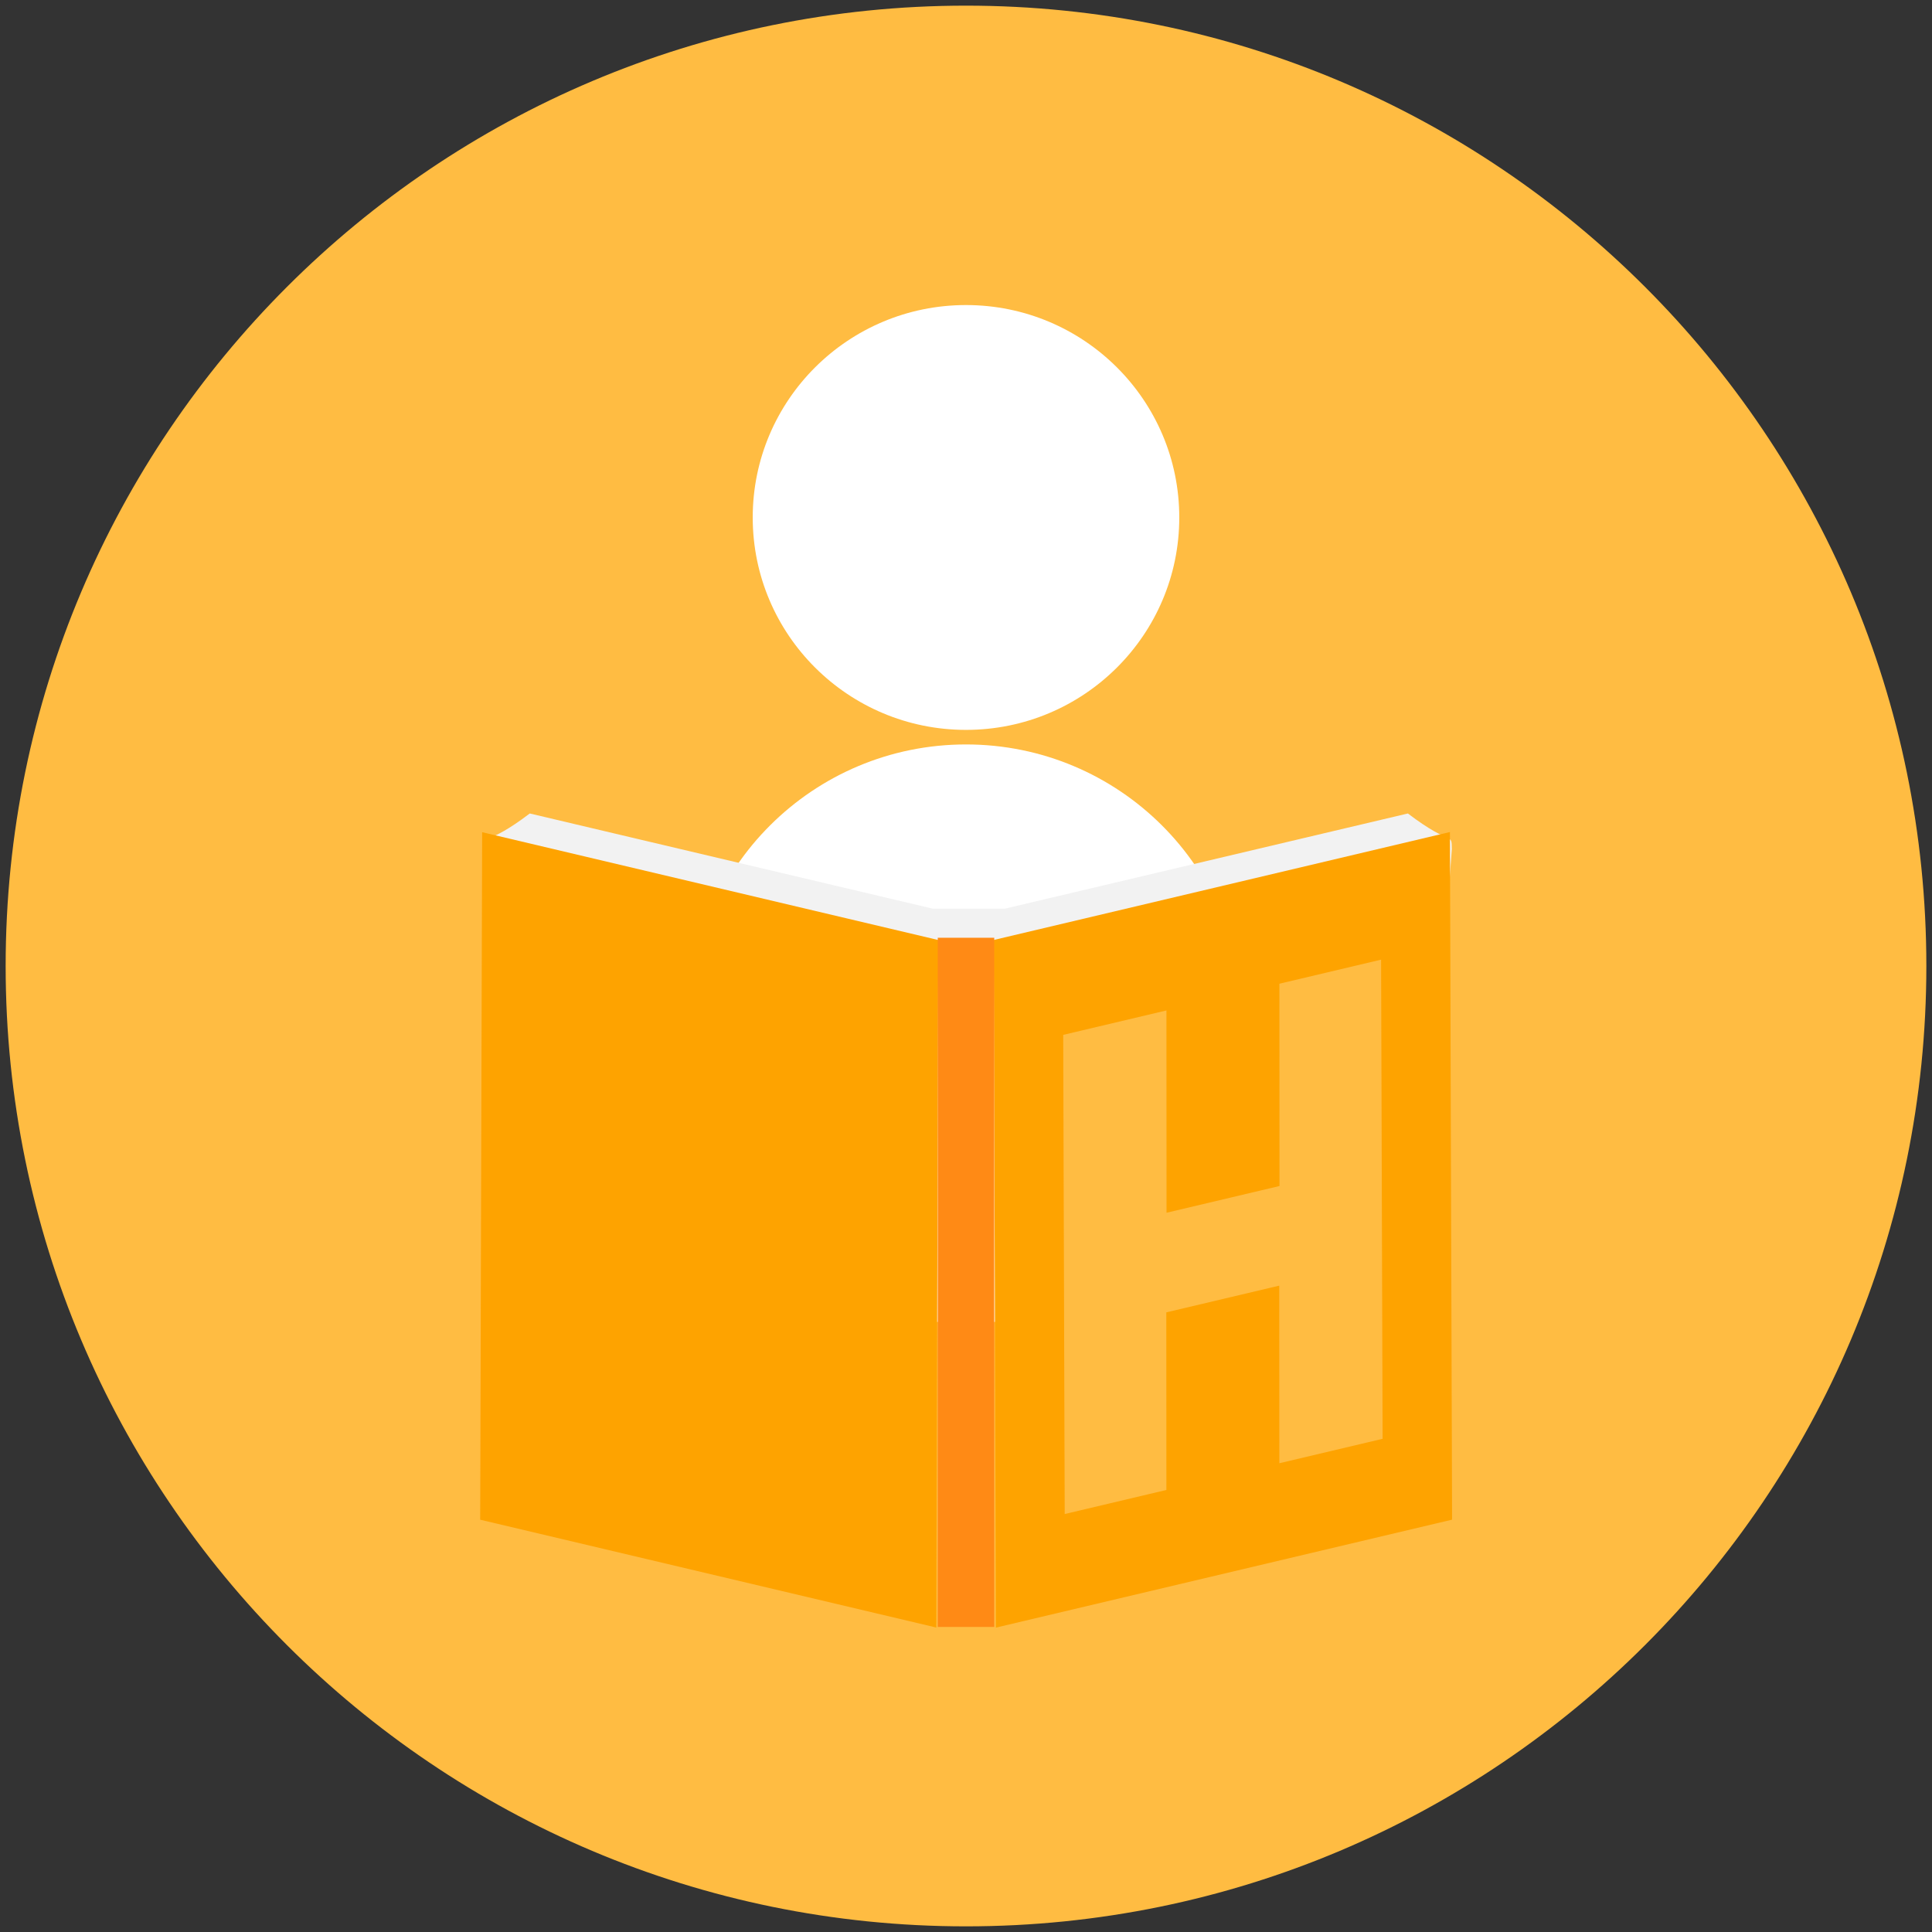 <svg width="342" height="342" xmlns="http://www.w3.org/2000/svg" xmlns:xlink="http://www.w3.org/1999/xlink" overflow="hidden"><rect width="100%" height="100%" fill="#333333" stroke="none"/><defs><clipPath id="clip0"><rect x="469" y="189" width="342" height="342"/></clipPath></defs><g clip-path="url(#clip0)" transform="translate(-469 -189)"><path d="M470 360C470 266.112 546.112 190 640 190 733.888 190 810 266.112 810 360 810 453.888 733.888 530 640 530 546.112 530 470 453.888 470 360Z" fill="#FFBC42" fill-rule="evenodd"/><path d="M640 320.78C667.062 320.78 689 342.63 689 369.583L689 423 591 423 591 369.583C591 342.63 612.938 320.78 640 320.78ZM640 243C660.851 243 677.754 259.835 677.754 280.602 677.754 301.369 660.851 318.204 640 318.204 619.149 318.204 602.246 301.369 602.246 280.602 602.246 259.835 619.149 243 640 243Z" fill="#FFFFFF" fill-rule="evenodd"/><path d="M562.779 333 634.016 349.826 634.016 349.859 646.984 349.859 646.984 349.826 718.221 333C726.136 339.023 725.937 336.165 726 339.314L718.556 440.174 647.318 457 647.01 358.317 633.99 358.317 633.682 457 562.444 440.174 555 339.314C555.063 336.165 554.864 339.023 562.779 333Z" fill="#F2F2F2" fill-rule="evenodd"/><path d="M645.289 477.118 644.909 355.395 725.664 336.285 726.044 458.008Z" fill="#FEA300" fill-rule="evenodd"/><path d="M0 118.539 27.662 0 110.647 0 82.985 118.539Z" fill="#FEA300" fill-rule="evenodd" transform="matrix(-0.973 -0.23 -0.23 0.973 662.009 361.765)"/><rect x="635" y="355" width="10" height="122" fill="#FF8A15"/><path d="M713.481 358.875 713.745 443.696 695.468 448.021 695.454 416.581 675.46 421.312 675.474 452.752 657.472 457.012 657.208 372.192 675.482 367.867 675.499 403.678 695.493 398.947 695.477 363.136Z" fill="#FFBC42" fill-rule="evenodd"/></g></svg>